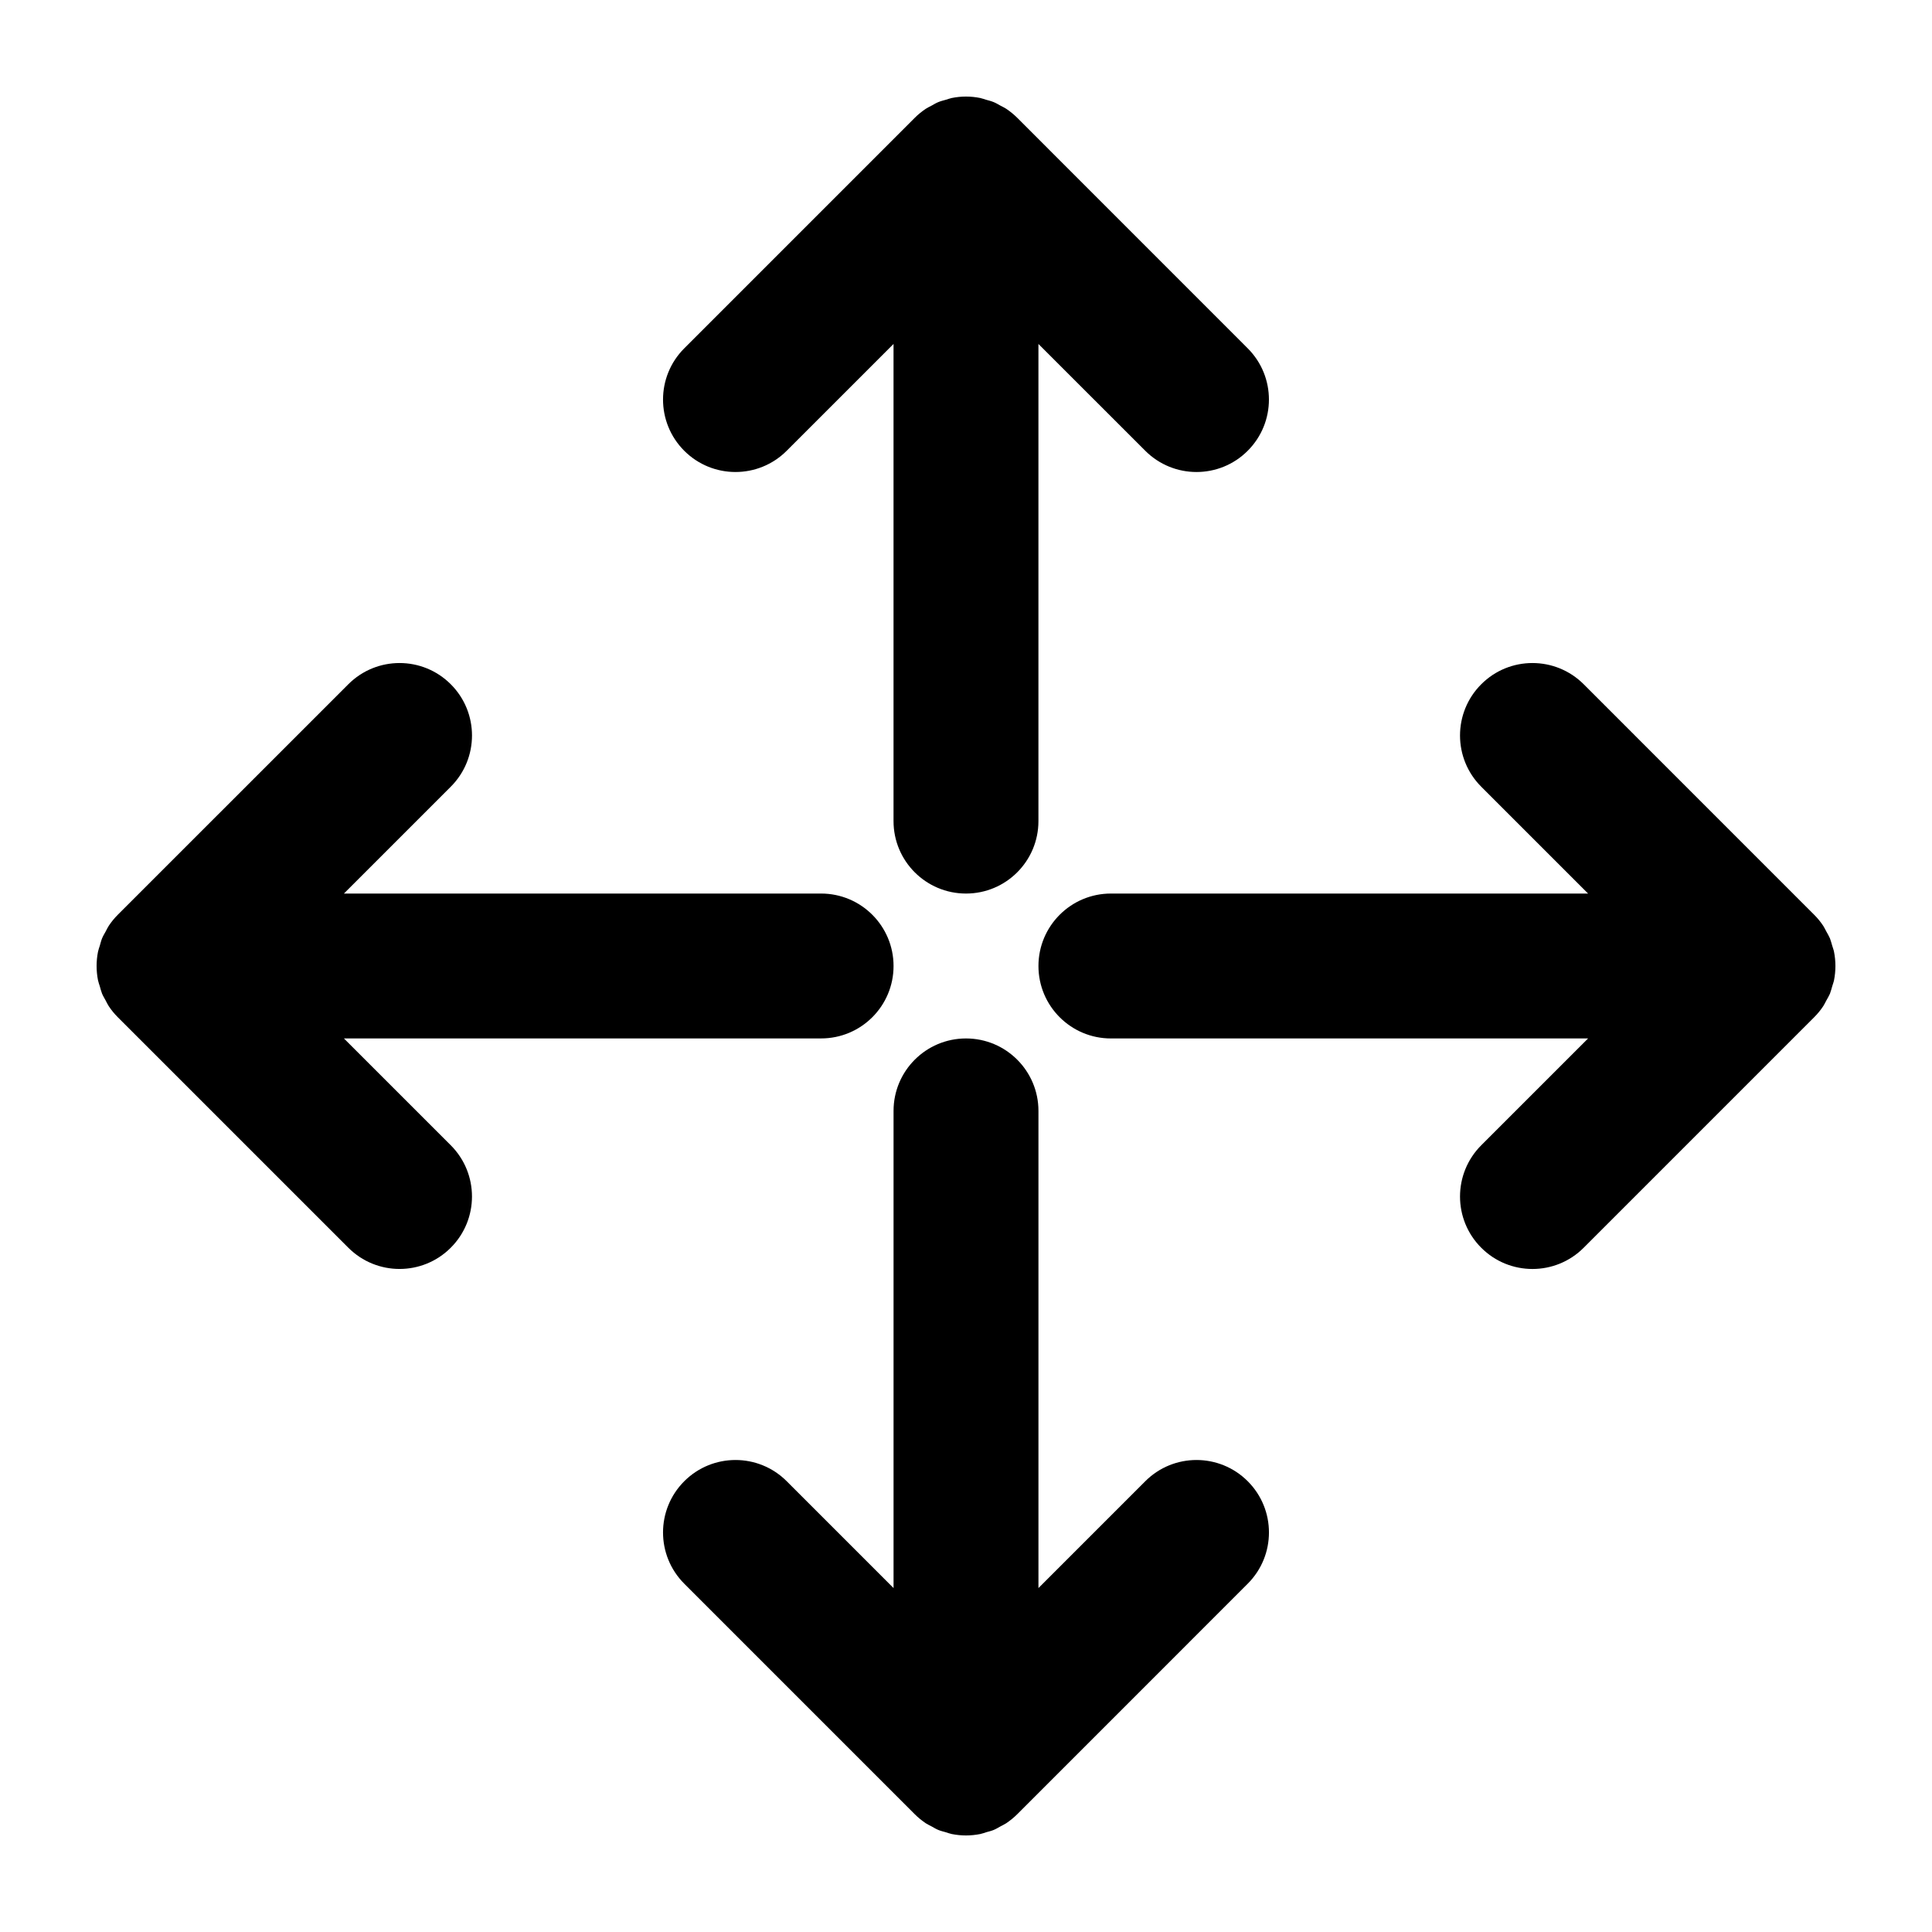<svg xmlns="http://www.w3.org/2000/svg" xmlns:xlink="http://www.w3.org/1999/xlink" version="1.1" id="Layer_1" x="0px" y="0px" width="100px" height="100px" viewBox="0 0 100 100" enable-background="new 0 0 100 100" xml:space="preserve">
<path d="M38.068,24.431c0.959,0,1.92-0.366,2.651-1.099l5.53-5.529V42.5c0,2.071,1.679,3.75,3.75,3.75c2.072,0,3.75-1.679,3.75-3.75  V17.803l5.53,5.529c0.732,0.732,1.692,1.099,2.651,1.099c0.96,0,1.919-0.366,2.651-1.099c1.465-1.464,1.465-3.839,0-5.303  L52.655,6.1c-0.176-0.175-0.368-0.331-0.575-0.47c-0.095-0.064-0.201-0.109-0.3-0.164c-0.114-0.062-0.224-0.131-0.345-0.18  c-0.128-0.054-0.262-0.085-0.394-0.123c-0.103-0.029-0.199-0.069-0.306-0.091C50.492,5.023,50.247,4.998,50,4.998l0,0l0,0  c-0.247,0-0.492,0.025-0.736,0.074c-0.106,0.021-0.203,0.062-0.306,0.091c-0.132,0.038-0.266,0.069-0.394,0.123  c-0.121,0.049-0.23,0.118-0.343,0.18c-0.101,0.055-0.205,0.1-0.301,0.164c-0.207,0.139-0.399,0.295-0.574,0.47l-11.929,11.93  c-1.465,1.464-1.465,3.839,0,5.303C36.149,24.064,37.108,24.431,38.068,24.431z"/>
<path d="M46.25,50c0-2.07-1.679-3.75-3.75-3.75H17.801l5.531-5.53c1.465-1.464,1.465-3.839,0-5.303  c-1.463-1.465-3.838-1.465-5.303,0L6.099,47.346c-0.176,0.175-0.333,0.368-0.47,0.575c-0.062,0.092-0.104,0.19-0.156,0.286  c-0.065,0.118-0.137,0.233-0.189,0.359c-0.05,0.123-0.08,0.252-0.117,0.378c-0.032,0.107-0.073,0.211-0.095,0.321  c-0.096,0.484-0.096,0.984,0,1.47c0.022,0.11,0.063,0.213,0.095,0.32c0.038,0.127,0.067,0.255,0.117,0.38  c0.052,0.124,0.125,0.239,0.189,0.358c0.052,0.096,0.094,0.194,0.156,0.286c0.137,0.207,0.293,0.398,0.47,0.574l11.93,11.929  c0.732,0.732,1.692,1.099,2.651,1.099s1.92-0.366,2.651-1.099c1.465-1.463,1.465-3.838,0-5.304l-5.531-5.529h24.698  C44.57,53.75,46.25,52.072,46.25,50z"/>
<path d="M94.717,51.436c0.049-0.125,0.078-0.253,0.117-0.38c0.03-0.107,0.073-0.21,0.095-0.32c0.096-0.485,0.096-0.985,0-1.47  c-0.021-0.11-0.064-0.214-0.095-0.321c-0.039-0.126-0.068-0.255-0.117-0.378c-0.054-0.126-0.125-0.241-0.19-0.359  c-0.052-0.096-0.096-0.194-0.156-0.286c-0.137-0.207-0.295-0.4-0.471-0.575L81.972,35.417c-1.465-1.465-3.842-1.465-5.303,0  c-1.465,1.464-1.465,3.839,0,5.303l5.53,5.53H57.5c-2.07,0-3.75,1.68-3.75,3.75c0,2.072,1.68,3.75,3.75,3.75h24.699l-5.53,5.529  c-1.465,1.466-1.465,3.841,0,5.304c0.73,0.732,1.691,1.099,2.651,1.099c0.959,0,1.919-0.366,2.651-1.099l11.928-11.929  c0.176-0.176,0.334-0.367,0.471-0.574c0.061-0.092,0.104-0.19,0.156-0.286C94.592,51.675,94.663,51.56,94.717,51.436z"/>
<path d="M59.28,76.668l-5.53,5.53V57.5c0-2.069-1.679-3.75-3.75-3.75c-2.071,0-3.75,1.681-3.75,3.75v24.698l-5.53-5.53  c-1.463-1.465-3.838-1.465-5.303,0c-1.465,1.465-1.465,3.838,0,5.304l11.929,11.93c0.175,0.176,0.368,0.331,0.574,0.471  c0.093,0.062,0.194,0.104,0.29,0.157c0.118,0.064,0.231,0.136,0.355,0.187c0.124,0.052,0.252,0.081,0.38,0.117  c0.107,0.033,0.208,0.073,0.32,0.096c0.243,0.047,0.489,0.073,0.734,0.073s0.491-0.026,0.735-0.073  c0.111-0.022,0.214-0.063,0.32-0.096c0.128-0.036,0.257-0.065,0.381-0.117c0.125-0.051,0.236-0.122,0.355-0.187  c0.095-0.053,0.195-0.096,0.289-0.157c0.205-0.14,0.399-0.295,0.575-0.471l11.928-11.93c1.465-1.466,1.465-3.839,0-5.304  S60.743,75.203,59.28,76.668z"/>
</svg>